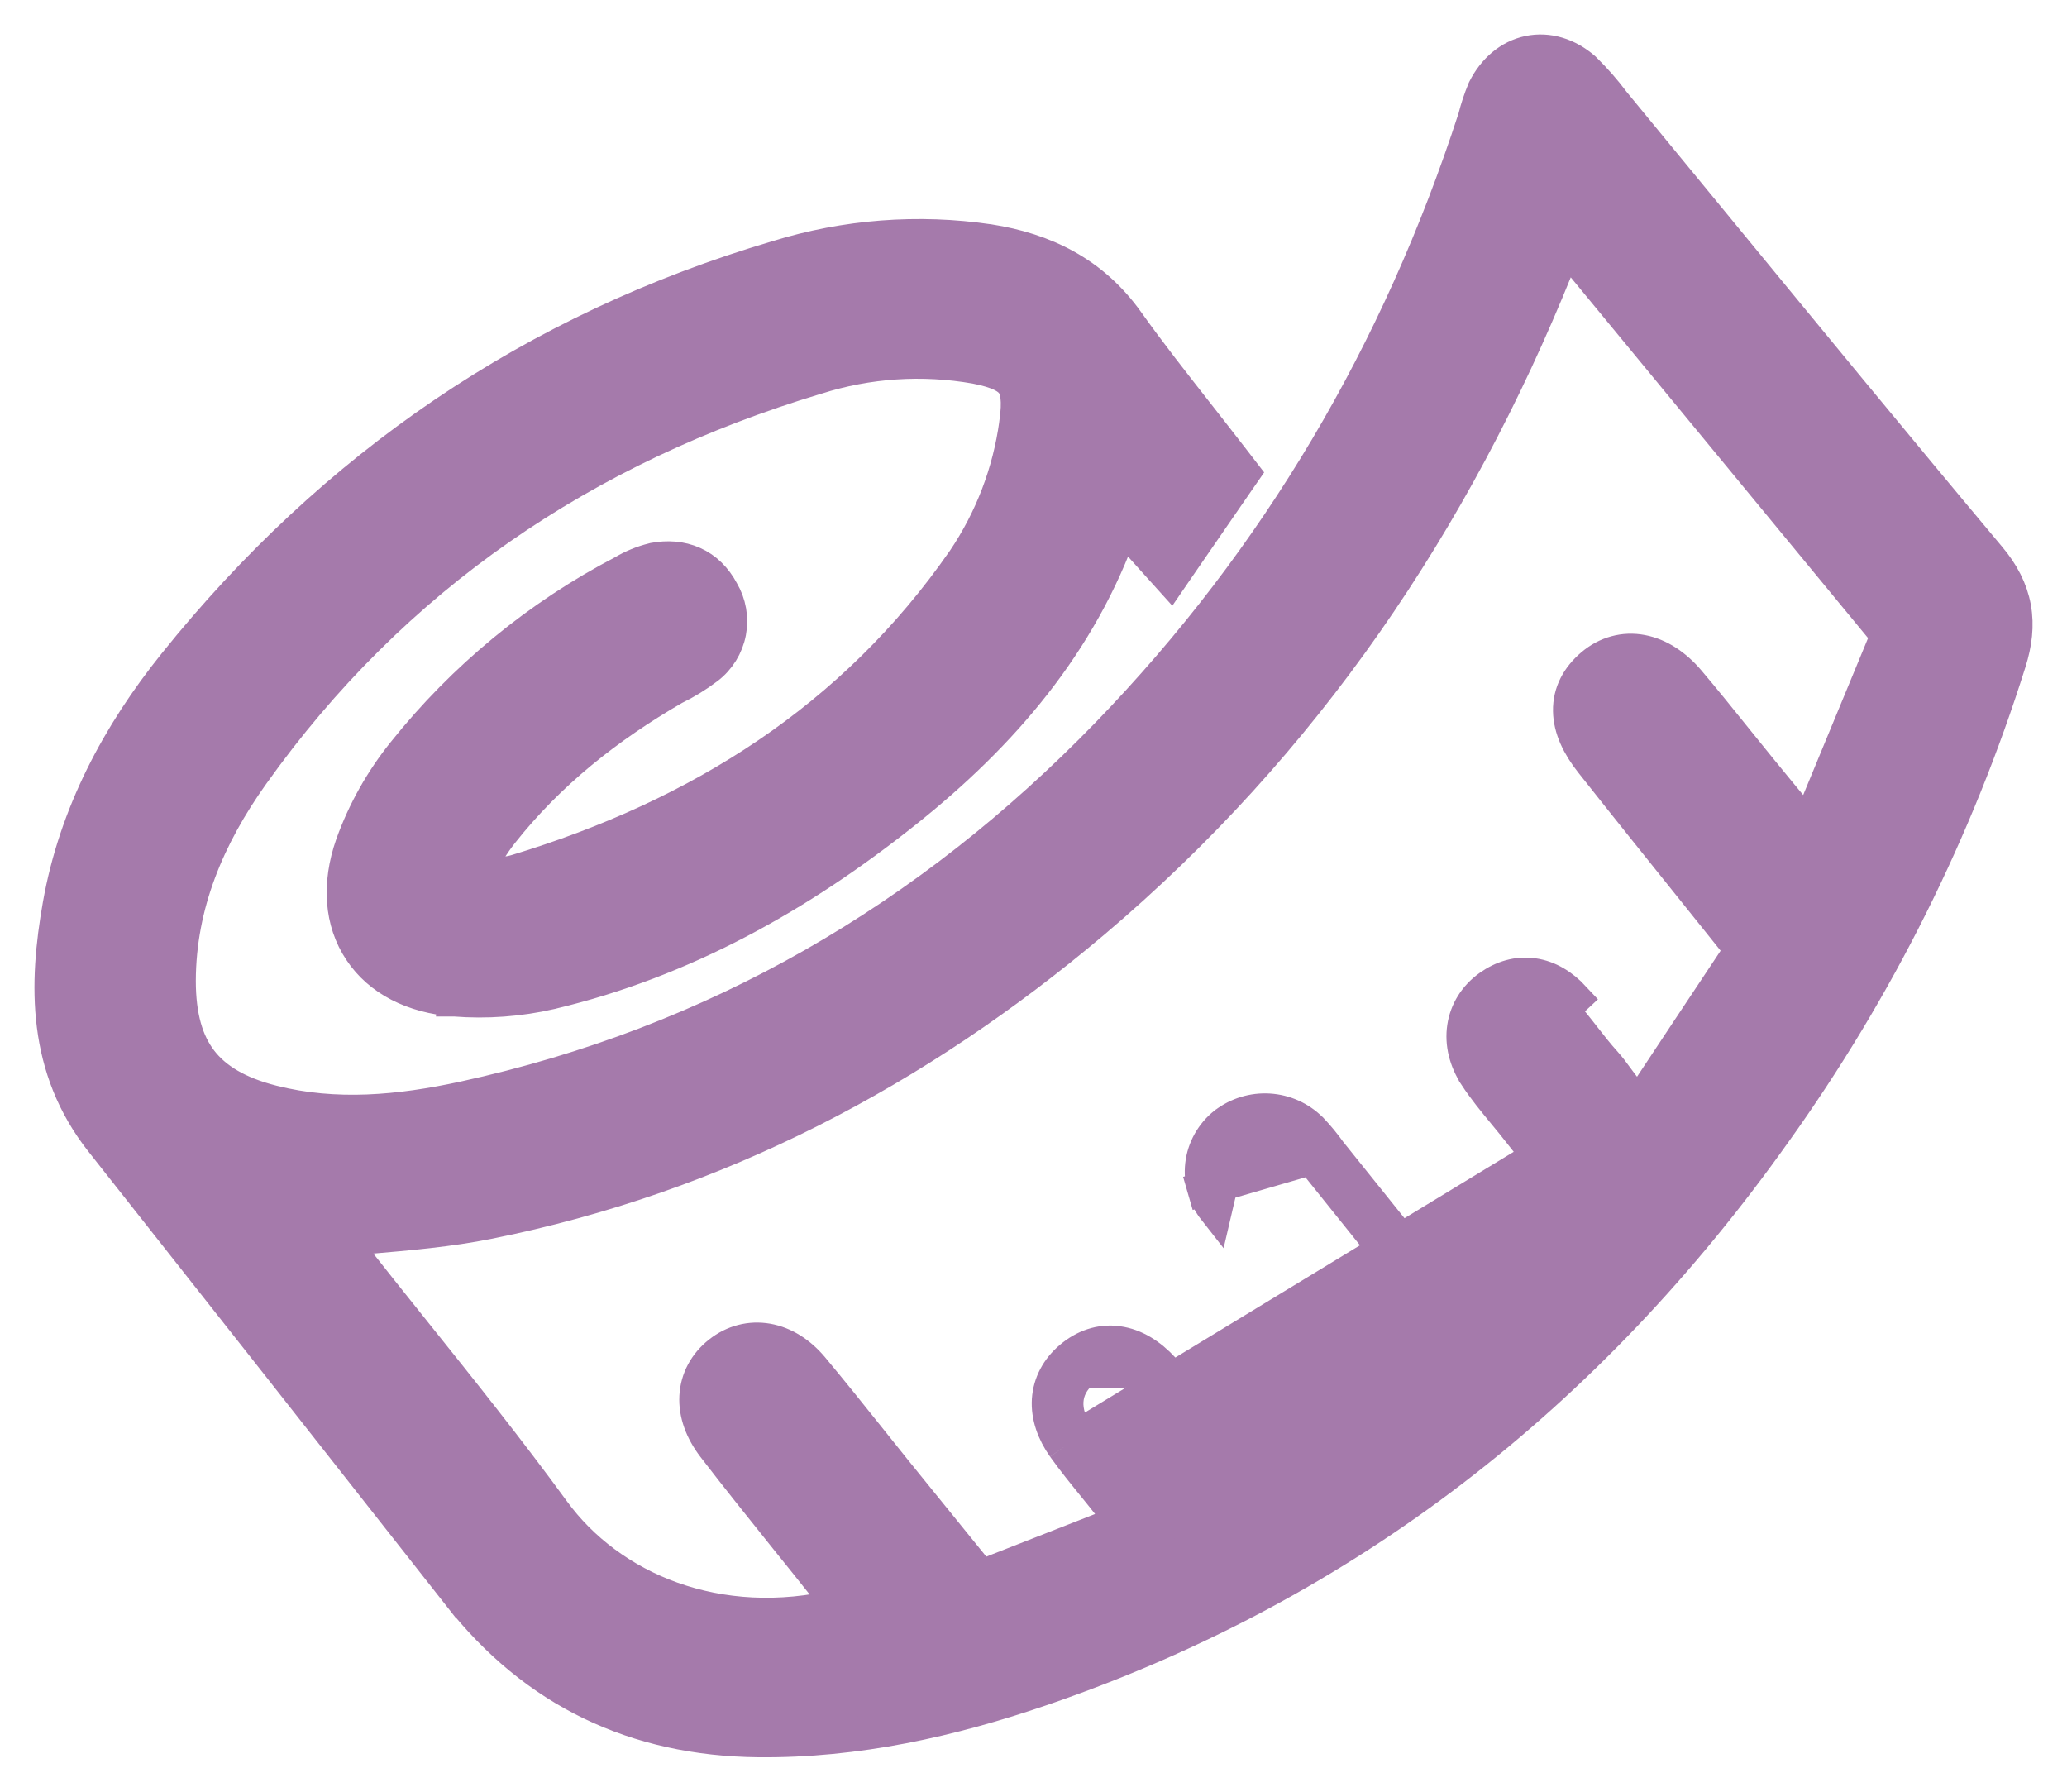 <svg width="30" height="26" viewBox="0 0 30 26" fill="none" xmlns="http://www.w3.org/2000/svg">
<path d="M6.597 14.501C7.064 14.538 7.533 14.503 7.989 14.399L7.989 14.399L7.991 14.398C9.925 13.94 11.611 12.987 13.137 11.77C14.531 10.66 15.679 9.335 16.284 7.605L16.776 8.152L16.988 8.387L17.167 8.126L17.934 7.013L18.038 6.863L17.927 6.719C17.742 6.479 17.561 6.248 17.384 6.022C17.025 5.564 16.682 5.128 16.358 4.673L16.358 4.673C15.851 3.963 15.159 3.63 14.356 3.503L14.356 3.503L14.353 3.503C13.325 3.351 12.277 3.432 11.284 3.739C7.75 4.782 4.842 6.776 2.542 9.638L2.542 9.638C1.724 10.656 1.103 11.812 0.869 13.132C0.665 14.284 0.64 15.494 1.483 16.56C3.213 18.749 4.94 20.942 6.665 23.136L6.861 22.982L6.665 23.136C7.769 24.542 9.231 25.231 11.005 25.25C12.435 25.264 13.802 24.956 15.124 24.503L15.124 24.503C19.562 22.979 23.062 20.218 25.757 16.422C27.244 14.344 28.392 12.043 29.158 9.606C29.243 9.338 29.276 9.078 29.229 8.818C29.181 8.558 29.058 8.32 28.863 8.09C27.507 6.472 26.168 4.841 24.828 3.21C24.355 2.635 23.883 2.06 23.41 1.485C23.284 1.316 23.145 1.158 22.995 1.011L22.99 1.006L22.985 1.001C22.751 0.797 22.467 0.71 22.191 0.767C21.915 0.825 21.689 1.019 21.55 1.295L21.546 1.303L21.543 1.311C21.488 1.442 21.444 1.577 21.409 1.715C20.309 5.102 18.555 8.102 16.077 10.661C13.484 13.335 10.388 15.143 6.738 15.939C5.797 16.143 4.87 16.23 3.952 15.997L3.952 15.997C3.449 15.87 3.119 15.668 2.911 15.398C2.703 15.127 2.592 14.754 2.592 14.233C2.595 13.121 3.015 12.136 3.658 11.233L3.658 11.233C5.703 8.361 8.477 6.487 11.844 5.475L11.844 5.475L11.848 5.474C12.595 5.236 13.389 5.184 14.161 5.32C14.499 5.385 14.638 5.47 14.702 5.559C14.766 5.647 14.802 5.805 14.752 6.144L14.752 6.147C14.655 6.857 14.396 7.536 13.994 8.131C12.4 10.43 10.163 11.838 7.499 12.647C7.389 12.68 7.265 12.692 7.119 12.695C7.072 12.697 7.02 12.697 6.964 12.697C6.939 12.698 6.912 12.698 6.885 12.698C6.898 12.676 6.91 12.655 6.922 12.633C7.036 12.435 7.14 12.253 7.275 12.082L7.275 12.082C7.958 11.216 8.813 10.54 9.777 9.982C9.948 9.899 10.111 9.799 10.262 9.685L10.263 9.684C10.428 9.558 10.541 9.375 10.58 9.171C10.618 8.969 10.581 8.761 10.477 8.585C10.378 8.398 10.237 8.258 10.059 8.179C9.88 8.099 9.685 8.089 9.494 8.124L9.486 8.126L9.479 8.128C9.328 8.165 9.184 8.224 9.05 8.304C7.818 8.946 6.734 9.838 5.867 10.923C5.545 11.323 5.291 11.774 5.117 12.258L5.117 12.258L5.116 12.261C4.917 12.831 4.956 13.373 5.235 13.791C5.512 14.209 5.998 14.456 6.597 14.501ZM6.597 14.501C6.597 14.501 6.597 14.501 6.597 14.501L6.616 14.252L6.598 14.501C6.598 14.501 6.598 14.501 6.597 14.501ZM16.154 4.818C15.696 4.175 15.07 3.869 14.317 3.75C13.325 3.604 12.314 3.682 11.357 3.978L16.154 4.818ZM16.154 4.818C16.482 5.277 16.831 5.722 17.192 6.182M16.154 4.818L17.192 6.182M19.098 16.873C19.247 17.058 19.396 17.244 19.545 17.43C19.937 17.919 20.329 18.407 20.724 18.893L24.01 16.151C23.747 16.032 23.607 15.842 23.469 15.654C23.412 15.576 23.355 15.498 23.29 15.426C23.184 15.309 23.087 15.185 22.99 15.061C22.882 14.923 22.775 14.785 22.656 14.658L22.839 14.488C22.839 14.488 22.839 14.488 22.839 14.488C22.673 14.309 22.476 14.186 22.253 14.154C22.027 14.121 21.809 14.187 21.618 14.323C21.417 14.467 21.288 14.673 21.253 14.908C21.218 15.142 21.279 15.386 21.422 15.606L21.422 15.607C21.545 15.795 21.693 15.975 21.83 16.141C21.878 16.198 21.924 16.254 21.967 16.308C22.151 16.541 22.336 16.773 22.534 17.02C22.601 17.104 22.669 17.19 22.739 17.278L21.106 18.932C21.031 18.86 20.973 18.805 20.918 18.736L20.918 18.736C20.523 18.25 20.132 17.763 19.74 17.274C19.593 17.09 19.445 16.906 19.297 16.722M19.098 16.873L19.301 16.727C19.3 16.725 19.299 16.724 19.297 16.722M19.098 16.873C19.021 16.765 18.936 16.662 18.844 16.565L19.098 16.873ZM19.297 16.722C19.214 16.606 19.124 16.496 19.026 16.393L19.026 16.393L19.019 16.387C18.857 16.227 18.643 16.132 18.417 16.118C18.19 16.104 17.966 16.172 17.785 16.31L17.785 16.31L17.783 16.311C17.691 16.383 17.615 16.473 17.558 16.574C17.501 16.676 17.464 16.788 17.451 16.904C17.438 17.02 17.447 17.137 17.48 17.249L17.72 17.18M19.297 16.722L17.72 17.18M15.445 20.994C15.582 21.186 15.736 21.376 15.884 21.558C15.962 21.654 16.038 21.748 16.109 21.839C16.168 21.914 16.223 21.989 16.29 22.083L14.236 22.888L12.994 21.355C12.994 21.355 12.994 21.355 12.994 21.355C12.871 21.203 12.748 21.049 12.625 20.894C12.347 20.546 12.066 20.195 11.78 19.852L11.779 19.851C11.601 19.64 11.379 19.498 11.138 19.455C10.892 19.412 10.648 19.474 10.445 19.635C10.244 19.794 10.123 20.014 10.11 20.265C10.097 20.512 10.19 20.76 10.362 20.986L10.362 20.986C10.704 21.431 11.057 21.871 11.408 22.309C11.599 22.546 11.79 22.783 11.977 23.02L11.977 23.02C12.051 23.113 12.123 23.208 12.196 23.305C10.414 23.735 8.846 23.058 8.026 21.932C7.378 21.044 6.689 20.182 6.003 19.326C5.69 18.935 5.379 18.546 5.072 18.156C5.027 18.098 4.985 18.041 4.943 17.982C5.073 17.97 5.204 17.958 5.335 17.947C5.93 17.896 6.522 17.845 7.092 17.73C10.408 17.064 13.306 15.535 15.864 13.374L15.864 13.374C18.922 10.788 21.098 7.569 22.586 3.882C22.622 3.798 22.657 3.715 22.69 3.634L22.694 3.624C22.705 3.598 22.716 3.572 22.727 3.546L27.401 9.216C27.2 9.7 27.005 10.173 26.806 10.655C26.624 11.096 26.439 11.545 26.243 12.017C26.214 11.982 26.186 11.947 26.158 11.913C25.94 11.65 25.747 11.417 25.556 11.182C25.435 11.034 25.314 10.884 25.192 10.732C24.965 10.45 24.737 10.166 24.503 9.89C24.311 9.664 24.08 9.509 23.829 9.461C23.572 9.412 23.319 9.481 23.113 9.656C22.91 9.828 22.785 10.051 22.79 10.317C22.794 10.57 22.915 10.819 23.103 11.056L23.103 11.056C23.607 11.694 24.116 12.328 24.641 12.982C24.852 13.245 25.065 13.511 25.282 13.782C24.999 14.208 24.716 14.635 24.43 15.065C24.266 15.313 24.101 15.561 23.935 15.812L15.649 20.849M15.445 20.994L15.649 20.849M15.445 20.994C15.445 20.994 15.445 20.994 15.445 20.994L15.649 20.849M15.445 20.994C15.294 20.78 15.212 20.547 15.226 20.314C15.242 20.076 15.355 19.869 15.539 19.711M15.649 20.849C15.394 20.49 15.424 20.139 15.702 19.901M15.539 19.711C15.539 19.711 15.539 19.711 15.539 19.711L15.702 19.901M15.539 19.711C15.736 19.542 15.972 19.458 16.223 19.493C16.467 19.526 16.689 19.666 16.878 19.872M15.539 19.711L15.702 19.901M15.702 19.901L16.878 19.872M16.878 19.872C16.878 19.872 16.878 19.872 16.878 19.872L16.694 20.041L16.878 19.872ZM17.72 17.18L17.48 17.249C17.511 17.358 17.564 17.46 17.634 17.549L17.72 17.18ZM17.192 6.182C17.368 6.407 17.547 6.636 17.729 6.871L17.192 6.182ZM17.347 20.451C17.347 20.45 17.346 20.45 17.346 20.45L17.154 20.609L17.348 20.452C17.348 20.451 17.348 20.451 17.347 20.451ZM17.976 21.197C17.916 21.231 17.856 21.265 17.796 21.299L17.919 21.517L18.11 21.356C18.065 21.302 18.02 21.249 17.976 21.197ZM19.642 20.078C19.69 20.139 19.739 20.2 19.788 20.261L19.983 20.105L19.811 19.924C19.756 19.976 19.699 20.028 19.642 20.078ZM16.54 22.002C16.537 21.998 16.534 21.994 16.531 21.989L16.441 22.293L16.682 22.199C16.628 22.125 16.582 22.061 16.54 22.002Z" fill="#A57AAB" stroke="#A57AAB" stroke-width="0.5"/>
</svg>
